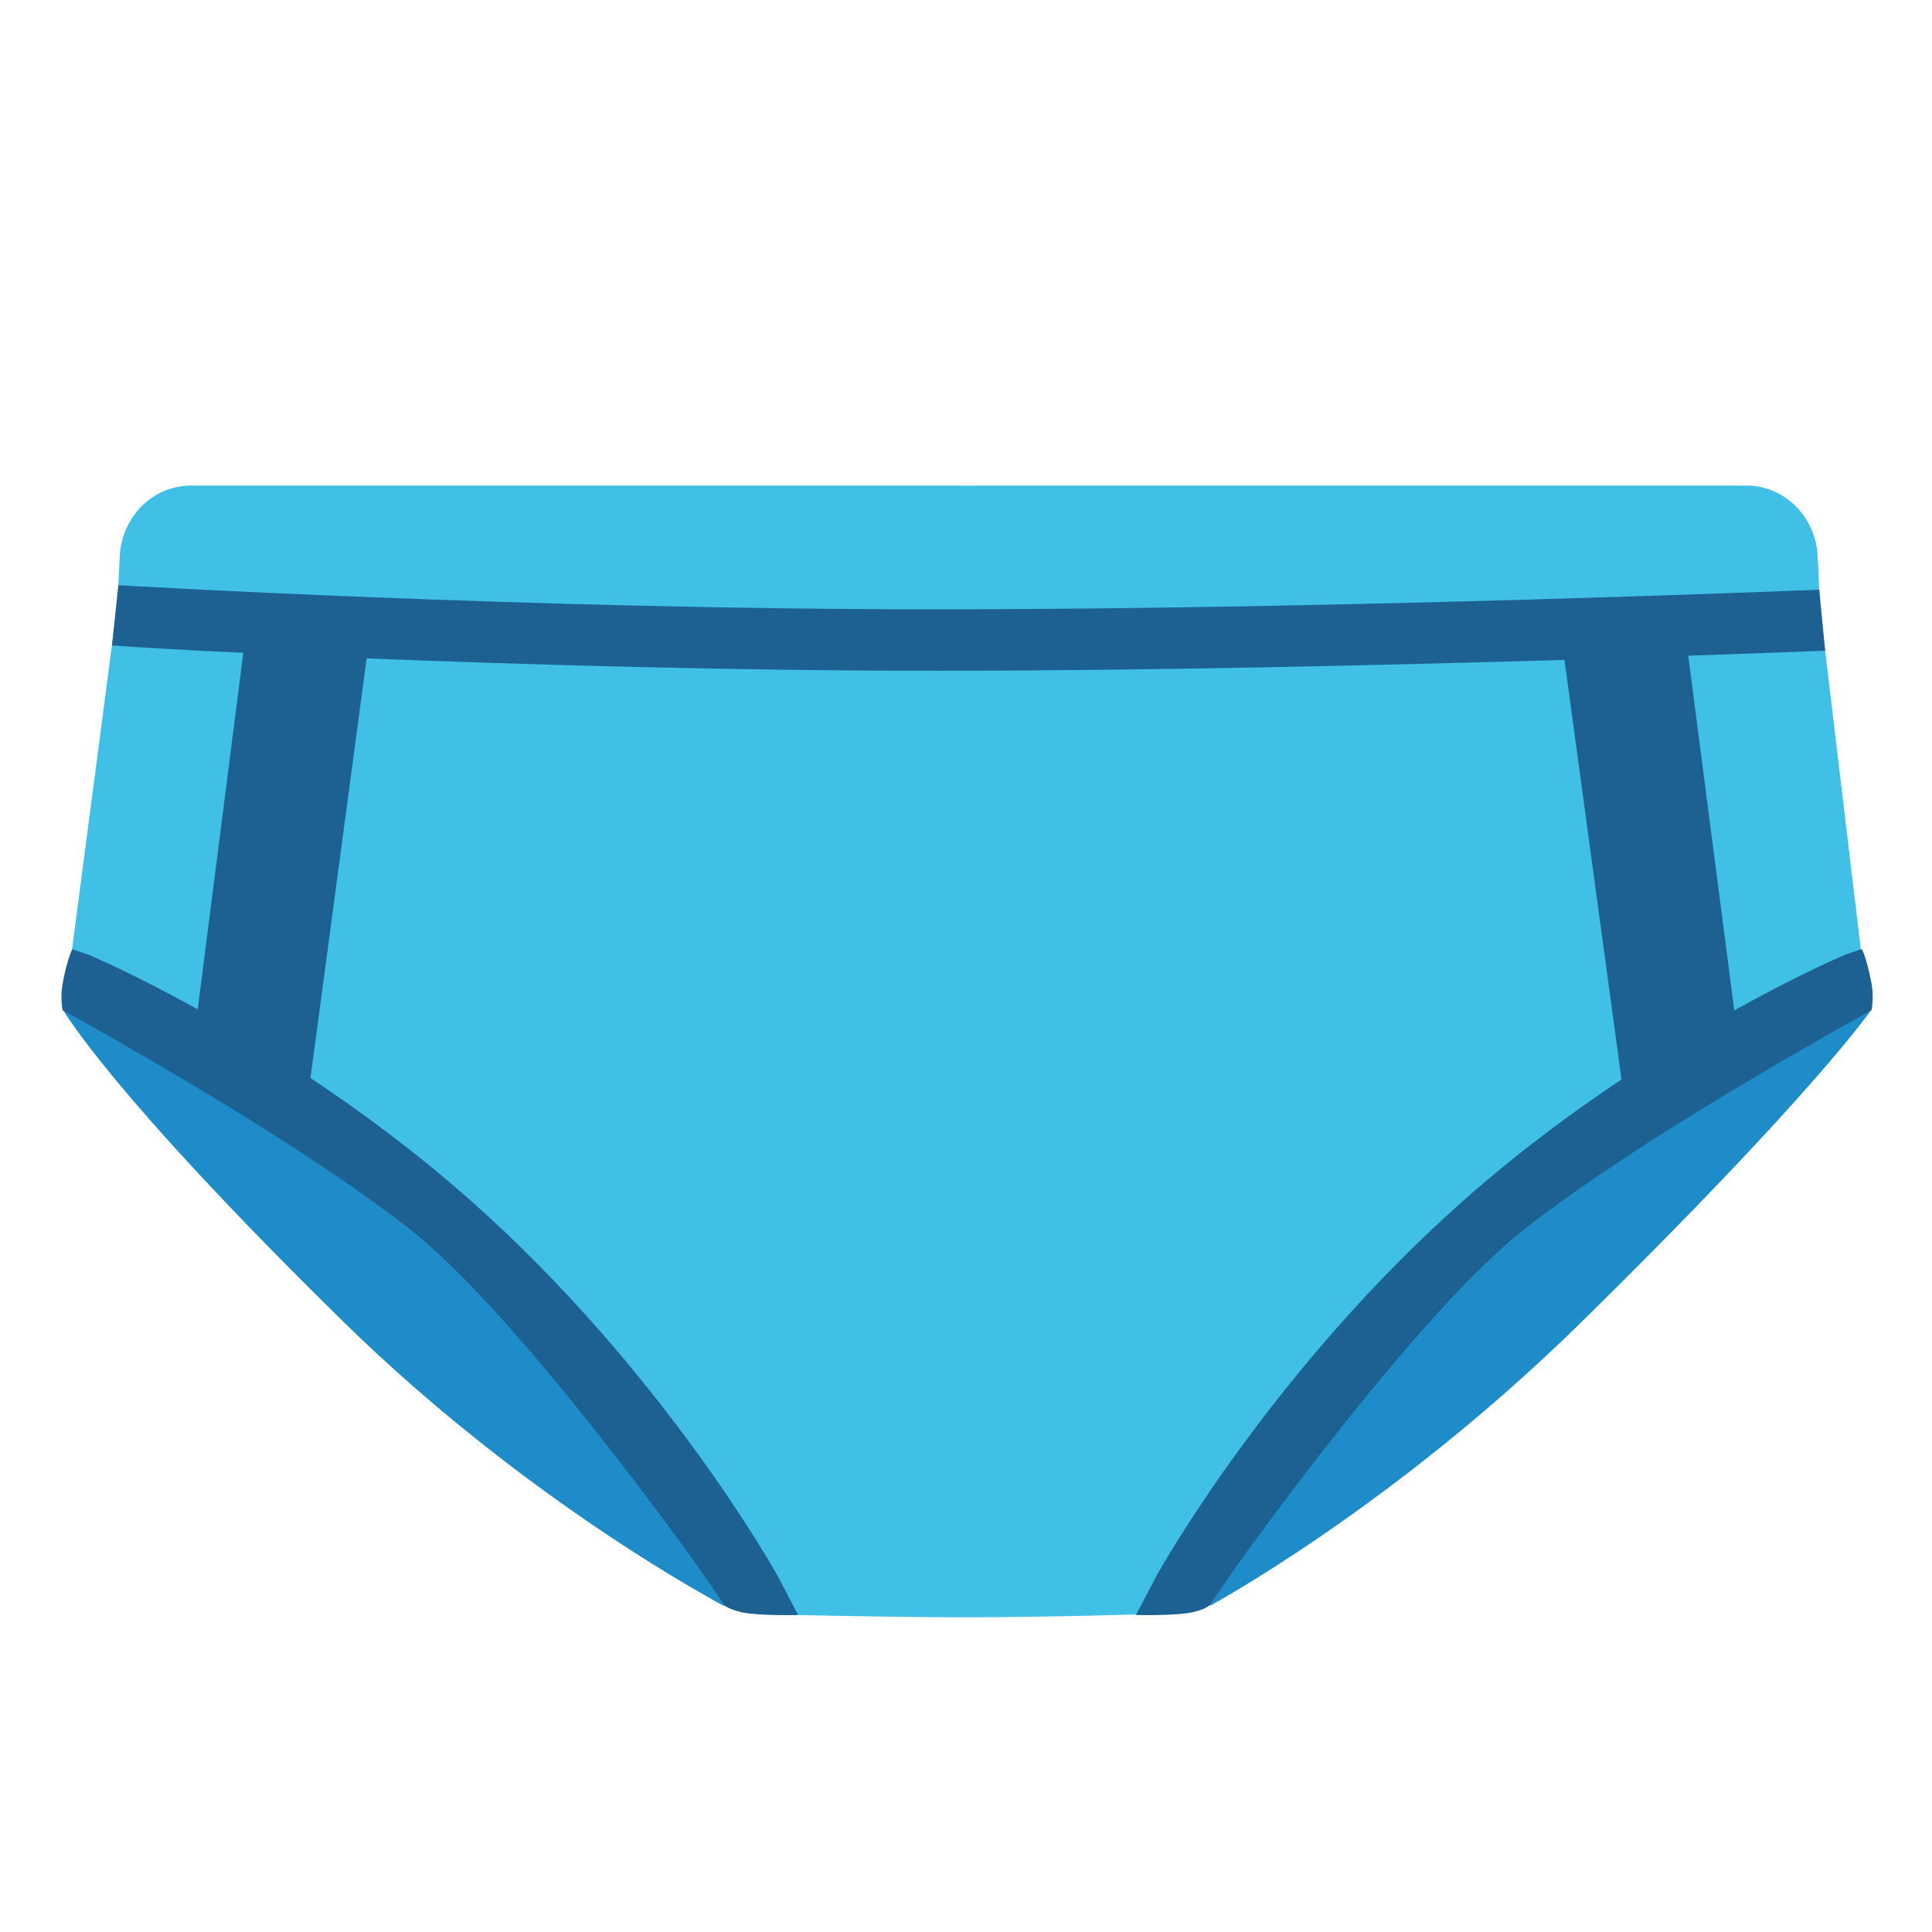 <?xml version="1.0" encoding="UTF-8" standalone="no"?>
<!-- Generator: Adobe Illustrator 25.2.3, SVG Export Plug-In . SVG Version: 6.00 Build 0)  -->

<svg
   version="1.1"
   id="Layer_2"
   x="0px"
   y="0px"
   viewBox="0 0 128 128"
   style="enable-background:new 0 0 128 128;"
   xml:space="preserve"
   sodipodi:docname="emoji_u1fa72.svg"
   inkscape:version="1.2.2 (732a01da63, 2022-12-09)"
   xmlns:inkscape="http://www.inkscape.org/namespaces/inkscape"
   xmlns:sodipodi="http://sodipodi.sourceforge.net/DTD/sodipodi-0.dtd"
   xmlns="http://www.w3.org/2000/svg"
   xmlns:svg="http://www.w3.org/2000/svg"><defs
   id="defs5121">
	
	
	
	
	
	
</defs><sodipodi:namedview
   id="namedview5119"
   pagecolor="#ffffff"
   bordercolor="#000000"
   borderopacity="0.25"
   inkscape:showpageshadow="2"
   inkscape:pageopacity="0.0"
   inkscape:pagecheckerboard="0"
   inkscape:deskcolor="#d1d1d1"
   showgrid="false"
   inkscape:zoom="5.999359"
   inkscape:cx="38.170745"
   inkscape:cy="68.507319"
   inkscape:window-width="1366"
   inkscape:window-height="697"
   inkscape:window-x="-8"
   inkscape:window-y="-8"
   inkscape:window-maximized="1"
   inkscape:current-layer="Layer_2" />
<g
   id="g5096"
   style="fill:#40c0e7;fill-opacity:1">
		<g
   id="g5094"
   style="fill:#40c0e7;fill-opacity:1">
			<path
   style="fill:#40c0e7;fill-opacity:1"
   d="m 123.6,65.54 -3.01,-25.19 -0.16,-3.41 c -0.09,-2.66 -2.18,-4.77 -4.71,-4.77 H 64.2 l -0.04,0.02 V 32.17 H 12.64 c -2.54,0 -4.62,2.11 -4.71,4.77 L 7.78,39.97 4.4,65.74 c -0.2,1.48 1.01,2.31 2.28,3.11 22.04,13.8 35.7,30.69 40.19,36.76 0.98,1.32 4.26,1.35 4.26,1.35 0,0 7.56,0.19 12.88,0.19 5.26,0 12.48,-0.22 12.48,-0.22 0,0 3.28,-0.03 4.26,-1.36 5.02,-6.78 20.82,-26.64 40.59,-36.92 1.31,-0.7 2.46,-1.63 2.26,-3.11 z"
   id="path5092" />
		</g>
	</g><path
   style="fill:#1d8cc8;fill-opacity:1"
   d="m 4.2,66.94 c 0,0 3.07,5.43 18.5,20.58 12.39,12.16 25.3,18.89 25.3,18.89 0,0 -7.55,-13.88 -19.45,-23.79 C 16.65,72.71 4.2,66.94 4.2,66.94 Z"
   id="path5098" /><path
   style="fill:#1d8cc8;fill-opacity:1"
   d="m 123.95,66.94 c 0,0 -3.86,5.62 -19.3,20.77 -12.39,12.16 -24.51,18.69 -24.51,18.69 0,0 7.55,-13.88 19.45,-23.79 11.9,-9.91 24.36,-15.67 24.36,-15.67 z"
   id="path5100" /><path
   style="fill:#1c6192;fill-opacity:1"
   d="m 123.99,65.15 c -0.31,-1.68 -0.64,-2.27 -0.64,-2.27 l -1.11,0.37 c -0.24,0.11 -3.14,1.35 -7.34,3.69 l -3.05,-23.5 c 6.25,-0.21 8.96,-0.33 9.07,-0.33 l -0.39,-4.04 c -0.33,0.01 -31.44,1.3 -58.56,1.3 -27.09,0 -53.86,-1.58 -54.13,-1.6 l -0.42,3.99 c 0.1,0.01 3.02,0.23 8.7,0.49 L 13.1,66.87 C 8.97,64.58 6.14,63.37 5.9,63.26 L 4.79,62.89 c 0,0 -0.33,0.59 -0.64,2.27 -0.18,0.96 0,1.77 0,1.77 0,0 17.32,9.46 24.4,15.7 7.08,6.23 18.49,22.07 19.36,23.63 0,0 0.18,0.32 1.24,0.56 1.06,0.24 3.73,0.18 3.73,0.18 l -1.32,-2.52 C 51.24,103.89 43.84,90.75 31.15,79.51 27.59,76.36 23.95,73.67 20.57,71.42 l 3.72,-27.8 c 10.35,0.41 24.07,0.82 37.68,0.82 14.2,0 29.88,-0.37 41.68,-0.72 l 3.78,27.8 c -3.34,2.22 -6.93,4.89 -10.44,7.99 -12.7,11.24 -20.09,24.37 -20.41,24.97 L 75.26,107 c 0,0 2.67,0.06 3.73,-0.18 1.06,-0.24 1.24,-0.56 1.24,-0.56 0.87,-1.56 12.28,-17.4 19.36,-23.63 7.08,-6.23 24.4,-15.7 24.4,-15.7 0,0 0.18,-0.82 0,-1.78 z"
   id="path5102" />
</svg>

